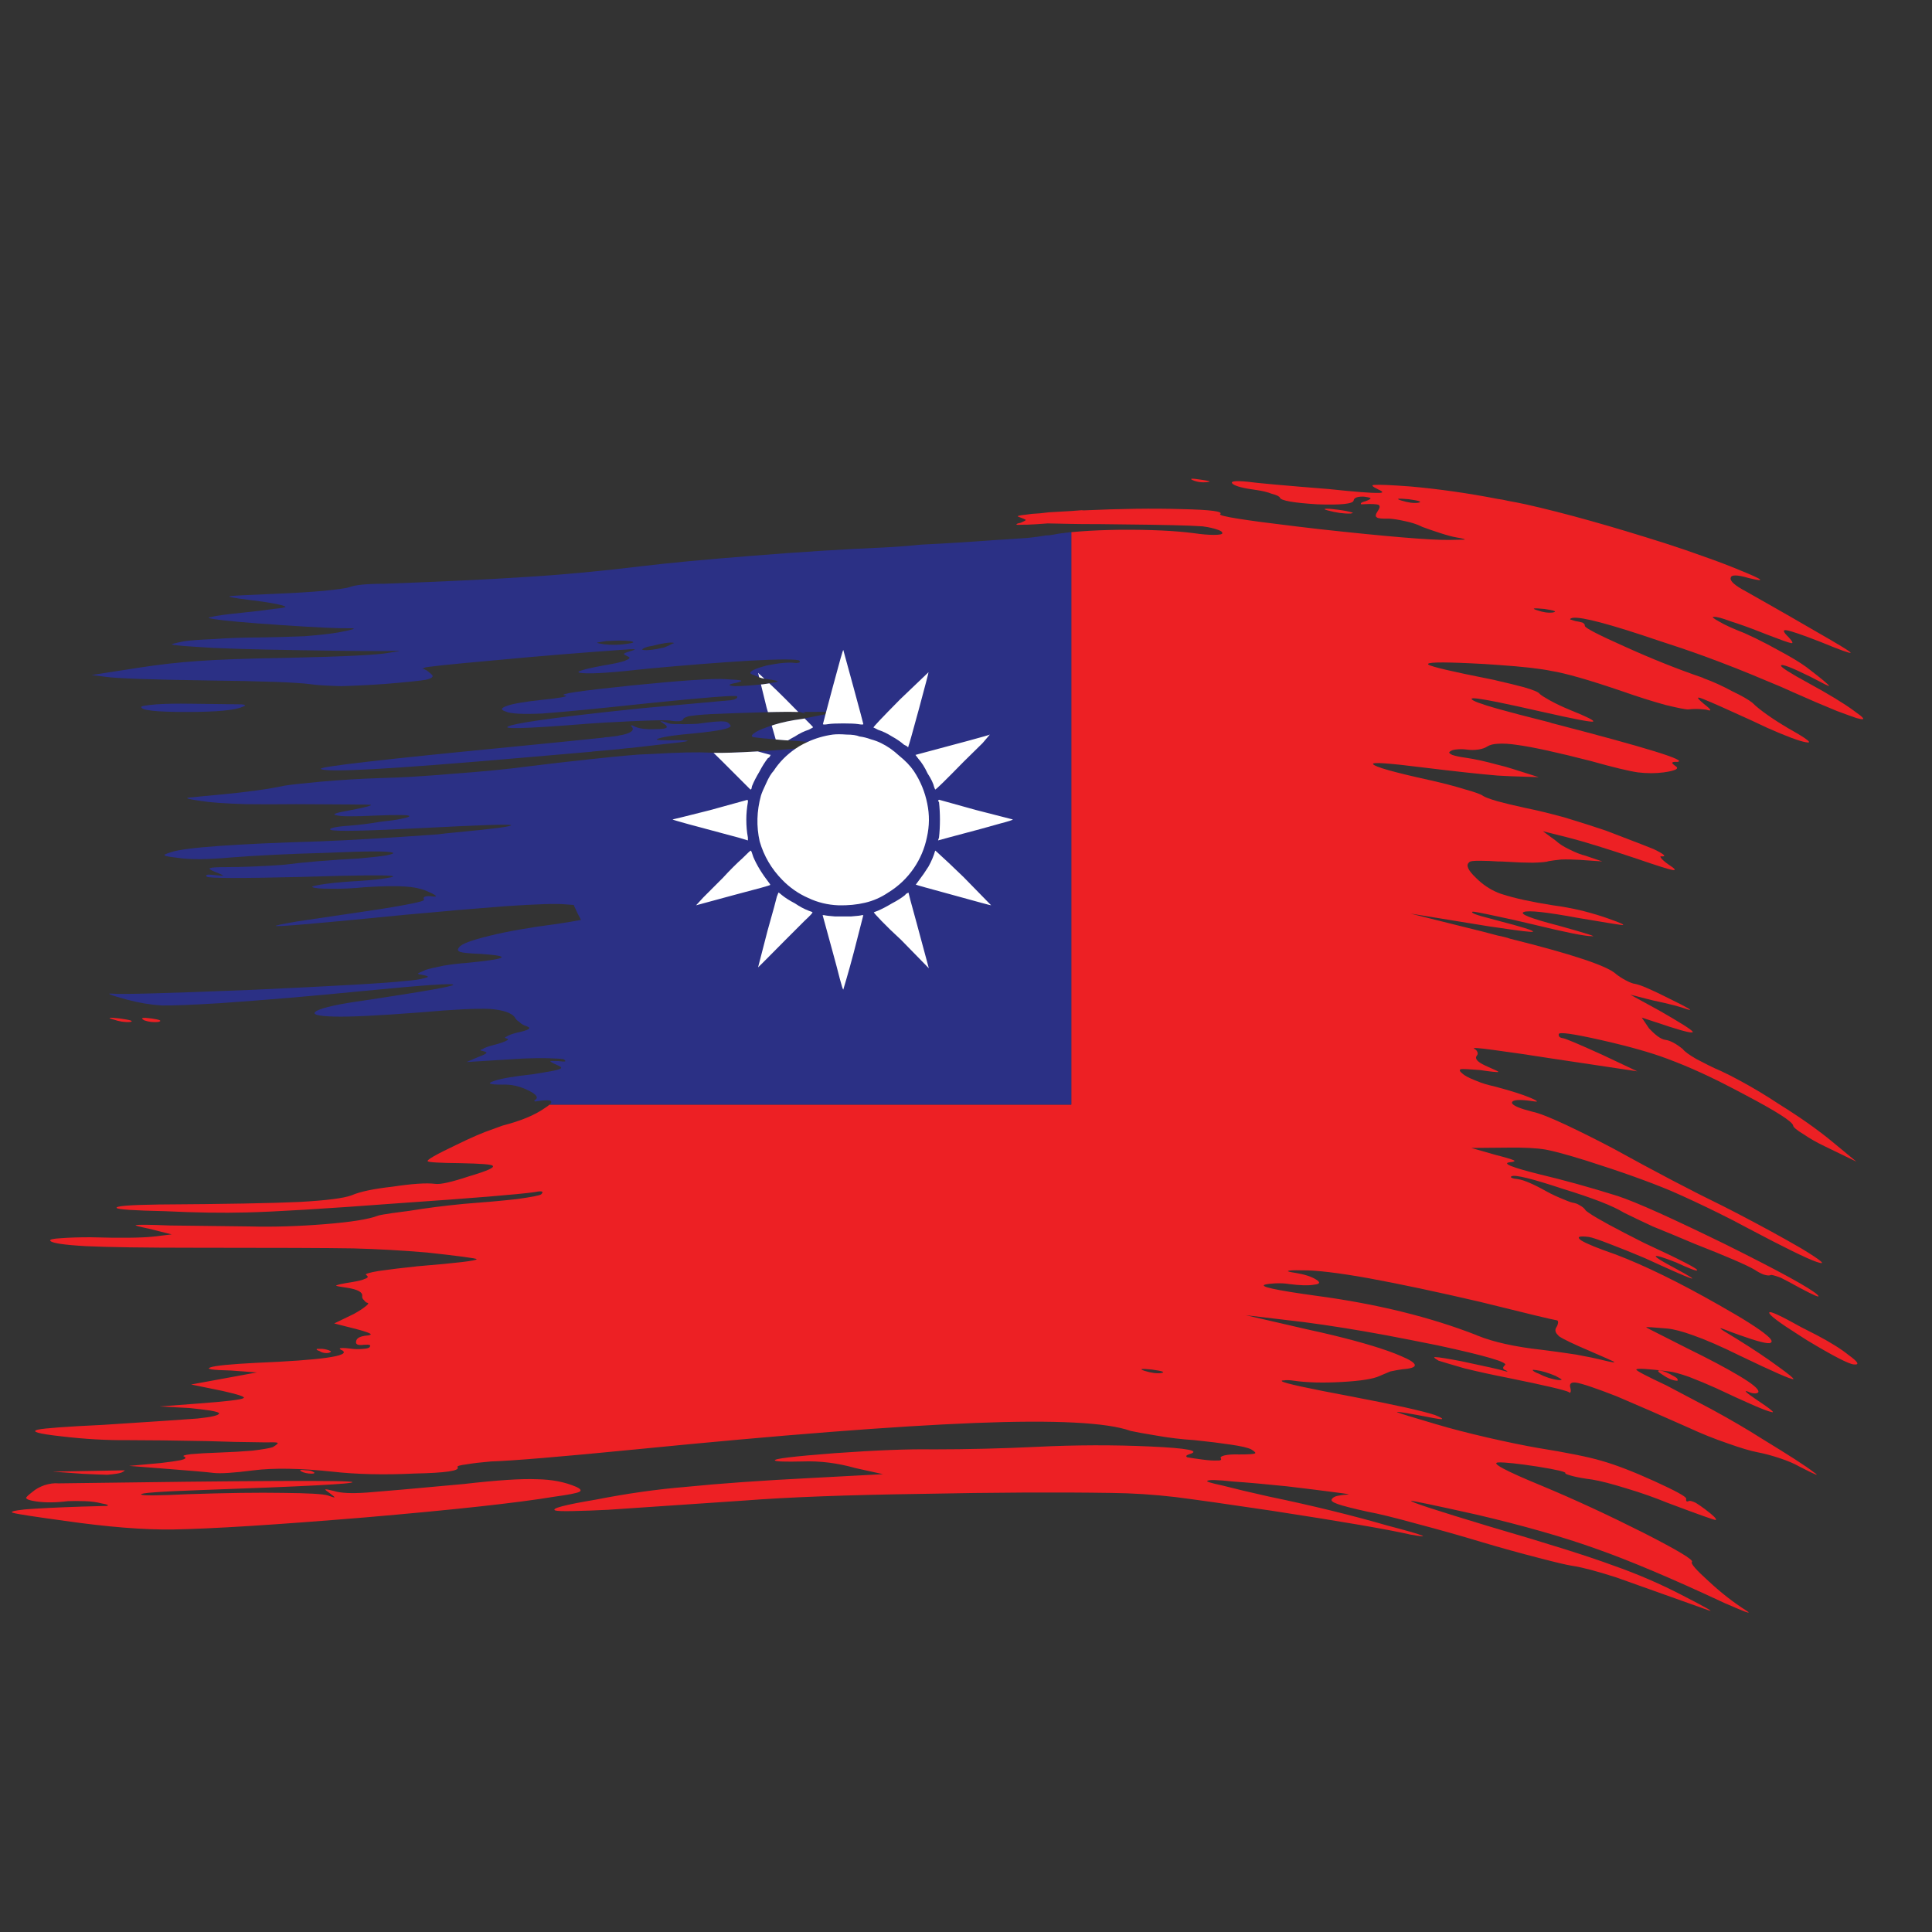 <?xml version="1.0" encoding="utf-8"?>
<!-- Generator: Adobe Illustrator 16.0.0, SVG Export Plug-In . SVG Version: 6.00 Build 0)  -->
<!DOCTYPE svg PUBLIC "-//W3C//DTD SVG 1.1//EN" "http://www.w3.org/Graphics/SVG/1.1/DTD/svg11.dtd">
<svg version="1.1" id="Layer_1" xmlns="http://www.w3.org/2000/svg" xmlns:xlink="http://www.w3.org/1999/xlink" x="0px" y="0px"
	 width="300px" height="300px" viewBox="0 0 300 300" enable-background="new 0 0 300 300" xml:space="preserve">
<rect x="0" y="0" width="300" height="300" fill="#333333" stroke="none"/>
<g>
	<path fill-rule="evenodd" clip-rule="evenodd" fill="#ED2024" d="M85.325,171.531h81.022V82.633
		c0.466-0.043,0.959-0.084,1.481-0.123c1.713-0.131,3.721-0.213,6.023-0.247c4.773-0.033,8.658,0.149,11.652,0.544
		c1.119,0.164,2.106,0.247,2.963,0.247c0.889,0,1.333-0.083,1.333-0.247c0.033-0.198-0.197-0.379-0.69-0.544
		c-0.66-0.23-1.368-0.394-2.124-0.494c-0.131-0.033-0.297-0.049-0.493-0.049c-1.713-0.131-5.893-0.23-12.543-0.296
		c-2.139-0.033-4.129-0.049-5.972-0.049c-0.569-0.009-1.112-0.017-1.631-0.025c-1.401-0.025-2.619-0.05-3.653-0.075
		c-1.251,0.1-2.321,0.165-3.209,0.198c-0.166,0-0.329,0-0.494,0c-0.691,0.033-1.069,0.033-1.135,0
		c-0.1-0.098,0.114-0.198,0.642-0.296c0.526-0.23,0.789-0.379,0.789-0.445c-0.131-0.098-0.51-0.263-1.136-0.493
		c-0.361-0.099,0.082-0.214,1.334-0.346c0.229-0.033,0.477-0.065,0.74-0.099c0.79-0.033,1.679-0.115,2.667-0.247
		c1.021-0.049,2.171-0.116,3.455-0.197c0.415-0.034,0.843-0.067,1.285-0.1c0.229-0.033,0.443-0.033,0.64,0
		c5.762-0.263,10.814-0.329,15.159-0.198c4.575,0.099,6.583,0.363,6.024,0.791c-0.232,0.296,3.652,0.921,11.65,1.875
		c1.153,0.132,2.403,0.28,3.754,0.445c10.499,1.152,17.215,1.711,20.145,1.679c1.447-0.033,2.254-0.049,2.419-0.049
		c0.133-0.066-0.296-0.181-1.283-0.346c-0.595-0.099-1.448-0.33-2.568-0.692c-0.92-0.296-1.827-0.608-2.716-0.938
		c-0.065-0.034-0.131-0.066-0.197-0.099c-0.69-0.329-1.514-0.592-2.469-0.79c-1.02-0.231-1.859-0.362-2.519-0.396
		c-1.086,0.034-1.711-0.033-1.875-0.197c-0.264-0.132-0.214-0.461,0.146-0.987c0.297-0.428,0.363-0.725,0.199-0.889
		c-0.065-0.132-0.593-0.198-1.58-0.198l-1.186,0.049c-0.196-0.164,0.032-0.329,0.691-0.494c0.527-0.196,0.773-0.345,0.741-0.443
		c0.032-0.066-0.279-0.148-0.939-0.247c-0.461-0.034-0.854,0-1.184,0.098c-0.298,0.099-0.461,0.263-0.494,0.494
		c-0.098,0.526-1.975,0.724-5.63,0.592c-3.719-0.23-5.661-0.575-5.824-1.037c-0.065-0.197-0.479-0.394-1.235-0.592
		c-0.659-0.263-1.465-0.461-2.42-0.593c-1.975-0.263-3.192-0.575-3.653-0.938c-0.493-0.428,0.28-0.543,2.32-0.346
		c1.384,0.198,5.58,0.577,12.592,1.136c4.047,0.428,6.565,0.625,7.554,0.592c0.955,0.033,0.987-0.147,0.098-0.543
		c-0.954-0.461-1.135-0.691-0.543-0.691c0.692-0.065,2.569,0.016,5.63,0.247c4.411,0.395,8.902,1.037,13.479,1.925
		c0.526,0.065,1.054,0.165,1.58,0.296c0.922,0.165,1.844,0.346,2.765,0.542c6.024,1.35,13.314,3.391,21.872,6.123
		c2.04,0.659,3.967,1.317,5.776,1.976c2.076,0.724,4.018,1.464,5.827,2.221c3.488,1.416,3.884,1.794,1.186,1.136
		c-1.811-0.527-2.749-0.543-2.816-0.049c-0.163,0.494,0.627,1.201,2.371,2.123c1.054,0.593,2.156,1.218,3.307,1.876
		c2.273,1.284,4.708,2.683,7.309,4.197c3.917,2.239,5.794,3.391,5.63,3.457c-0.134,0.099-1.68-0.461-4.643-1.679
		c-2.863-1.119-4.641-1.728-5.333-1.826c-0.624-0.099-0.493,0.28,0.396,1.135c0.626,0.691,0.707,0.971,0.246,0.84
		c-0.36-0.066-1.563-0.493-3.605-1.284c-0.359-0.131-0.74-0.279-1.133-0.443c-1.582-0.626-3.096-1.169-4.545-1.63
		c-1.314-0.494-2.187-0.725-2.614-0.691c-0.396-0.033-0.116,0.214,0.839,0.74c0.823,0.494,2.123,1.087,3.899,1.778
		c1.121,0.494,2.272,1.054,3.456,1.679c0.032,0.033,0.065,0.049,0.098,0.049c0.562,0.297,1.137,0.609,1.729,0.938
		c1.91,1.021,3.357,1.893,4.346,2.617c2.37,1.81,3.539,2.781,3.506,2.914c0.1,0.131-0.871-0.347-2.914-1.433
		c-2.928-1.448-4.443-2.023-4.542-1.728c-0.065,0.23,1.35,1.135,4.247,2.715c3.192,1.744,5.547,3.177,7.062,4.295
		c0.131,0.099,0.262,0.198,0.393,0.296c1.187,0.824,1.383,1.153,0.594,0.988c-0.1-0.033-0.297-0.082-0.594-0.147
		c-0.592-0.198-1.595-0.56-3.011-1.087c-2.105-0.855-4.41-1.843-6.912-2.962c-1.284-0.592-2.584-1.151-3.902-1.678
		c-3.159-1.35-6.451-2.65-9.874-3.901c-2.271-0.824-4.59-1.613-6.961-2.371c-7.537-2.567-11.998-3.752-13.381-3.554
		c-0.295,0.065-0.428,0.147-0.395,0.247c0.133,0.033,0.395,0.114,0.79,0.247c0.429,0.065,0.806,0.147,1.137,0.247
		c0.262,0.164,0.377,0.329,0.345,0.494c-0.033,0.297,2.058,1.382,6.27,3.259c4.149,1.877,8.147,3.473,11.998,4.789
		c0.065,0.034,0.132,0.066,0.197,0.099c1.517,0.559,2.997,1.234,4.443,2.024c1.449,0.691,2.486,1.284,3.11,1.777
		c0.561,0.56,1.333,1.186,2.32,1.876c0.923,0.658,2.026,1.366,3.311,2.123c2.995,1.679,3.867,2.386,2.615,2.123
		c-1.053-0.197-3.028-0.938-5.926-2.222c-0.755-0.361-1.562-0.741-2.418-1.136c-3.884-1.777-6.368-2.88-7.456-3.308
		c-0.098-0.033-0.179-0.065-0.246-0.098c-0.921-0.362-0.84-0.099,0.246,0.79c0,0.033,0.018,0.049,0.05,0.049
		c1.152,0.889,1.285,1.186,0.396,0.889c-0.163-0.034-0.313-0.05-0.445-0.05c-0.821-0.098-1.612-0.098-2.368,0
		c-0.329,0.034-1.515-0.196-3.557-0.69c-2.04-0.561-4.278-1.269-6.714-2.124c-5.102-1.745-8.771-2.798-11.01-3.16
		c-1.712-0.362-4.494-0.675-8.345-0.938c-1.251-0.098-2.635-0.18-4.147-0.247c-4.839-0.23-7.044-0.164-6.616,0.198
		c0.461,0.33,3.686,1.087,9.676,2.271c0.363,0.066,0.727,0.148,1.088,0.247c1.481,0.33,2.83,0.659,4.049,0.987
		c1.481,0.428,2.305,0.774,2.469,1.038c0.196,0.197,0.708,0.526,1.529,0.988c0.955,0.526,1.992,1.02,3.11,1.481
		c2.701,1.086,3.918,1.694,3.655,1.826c-0.264,0.132-2.864-0.361-7.801-1.481c-2.897-0.659-5.234-1.169-7.012-1.53
		c-2.766-0.559-4.115-0.725-4.05-0.494c0.035,0.263,1.383,0.773,4.05,1.53c1.875,0.526,4.394,1.185,7.553,1.975
		c0.298,0.066,0.577,0.149,0.841,0.247c14.747,3.818,21.247,5.827,19.503,6.023c-0.493-0.033-0.758,0.016-0.79,0.148
		c-0.033,0.065,0.131,0.23,0.493,0.494c0.657,0.396,0.051,0.724-1.826,0.987c-1.252,0.165-2.584,0.165-4,0
		c-1.384-0.198-3.835-0.79-7.355-1.777c-5.137-1.317-8.888-2.14-11.259-2.468c-1.284-0.198-2.337-0.263-3.159-0.198
		c-0.659,0.033-1.186,0.165-1.581,0.396c-0.327,0.23-0.789,0.394-1.381,0.494c-0.659,0.098-1.3,0.098-1.927,0
		c-0.493-0.066-1.02-0.066-1.579,0c-0.429,0.033-0.757,0.147-0.987,0.345c-0.164,0.132-0.033,0.296,0.396,0.494
		c0.46,0.165,1.168,0.313,2.123,0.445c1.381,0.197,3.028,0.559,4.937,1.086c0.724,0.165,1.497,0.378,2.32,0.642l4.049,1.283
		l-4.443-0.148c-0.561-0.033-1.202-0.065-1.926-0.098c-2.766-0.23-6.698-0.659-11.801-1.284c-5.232-0.659-7.751-0.824-7.555-0.494
		c0.264,0.428,3.244,1.267,8.938,2.518c2.04,0.461,3.802,0.921,5.283,1.383c1.646,0.46,2.602,0.806,2.863,1.037
		c0.298,0.198,1.053,0.478,2.271,0.839c1.086,0.296,2.534,0.643,4.345,1.037c1.646,0.33,3.621,0.807,5.924,1.432
		c2.403,0.725,4.576,1.416,6.52,2.075c2.171,0.822,4.016,1.53,5.528,2.122c0.691,0.264,1.318,0.51,1.877,0.741
		c1.711,0.824,2.106,1.202,1.185,1.136c-0.164-0.033-0.149,0.082,0.051,0.345c0.229,0.264,0.624,0.593,1.184,0.987
		c0.922,0.593,1.118,0.857,0.592,0.79c-0.526-0.065-2.37-0.641-5.529-1.728c-4.806-1.612-8.377-2.715-10.714-3.308l-3.949-0.987
		l2.022,1.481c0.528,0.494,1.252,0.955,2.174,1.383c0.922,0.46,1.729,0.773,2.418,0.938l2.618,0.889l-3.555-0.247
		c-0.987-0.065-1.942-0.082-2.864-0.049c-0.889,0.099-1.514,0.182-1.877,0.247c-0.328,0.131-1.169,0.214-2.517,0.247
		c-1.152,0-2.501-0.049-4.05-0.148c-0.46-0.033-0.921-0.049-1.382-0.049c-0.889-0.065-1.728-0.098-2.519-0.098
		c-1.184-0.034-1.826,0.049-1.925,0.247c-0.526,0.427-0.165,1.234,1.086,2.418c0.987,0.987,2.106,1.745,3.357,2.272
		c0.23,0.098,0.461,0.18,0.691,0.247c1.908,0.625,4.541,1.201,7.899,1.729c1.317,0.164,2.831,0.443,4.542,0.839
		c1.646,0.428,3.013,0.839,4.098,1.234c1.878,0.658,2.585,0.987,2.124,0.987c-0.428-0.033-2.683-0.395-6.764-1.085
		c-4.971-0.922-7.819-1.234-8.542-0.938c-0.725,0.296,1.086,1.004,5.431,2.123c4.379,1.218,6.073,1.761,5.086,1.629
		c-1.053,0-4.082-0.608-9.086-1.827c-2.204-0.527-4.03-0.938-5.479-1.234c-2.402-0.527-3.702-0.774-3.9-0.74
		c-0.361,0.164,0.576,0.527,2.813,1.086c0.396,0.098,0.759,0.198,1.088,0.296c3.817,0.988,5.646,1.564,5.479,1.728
		c-0.163,0.1-1.99-0.115-5.479-0.641c-0.79-0.099-1.662-0.23-2.616-0.396l-10.913-1.777l8.492,2.123
		c1.778,0.428,3.456,0.856,5.037,1.285c0.361,0.065,0.724,0.147,1.086,0.247c0.296,0.065,0.577,0.147,0.84,0.247
		c9.513,2.369,14.976,4.181,16.391,5.431l0.051,0.05c0.461,0.361,0.97,0.691,1.529,0.986c0.627,0.33,1.104,0.511,1.434,0.544
		c0.788,0.132,2.584,0.905,5.38,2.32c2.897,1.416,3.802,1.958,2.717,1.629c-1.054-0.395-2.829-0.854-5.333-1.382l-3.505-0.889
		l4.593,2.518c3.159,1.811,4.854,2.881,5.084,3.21c0.198,0.329-0.988,0.082-3.556-0.741l-4.345-1.432l1.137,1.679
		c0.428,0.461,0.855,0.855,1.284,1.185c0.493,0.362,0.904,0.56,1.234,0.593c0.755,0.1,1.662,0.577,2.716,1.433
		c0.294,0.395,1.021,0.921,2.171,1.579c0.627,0.329,1.268,0.659,1.927,0.987c0.593,0.297,1.202,0.577,1.827,0.84
		c0.987,0.461,1.99,0.972,3.01,1.53c2.011,1.086,4.033,2.304,6.074,3.654c3.227,2.008,5.975,3.949,8.244,5.825l3.703,3.062
		l-4.788-2.32c-1.316-0.626-2.451-1.268-3.406-1.926c-1.086-0.658-1.63-1.119-1.63-1.382c-0.164-0.626-2.65-2.206-7.456-4.74
		c-1.481-0.79-2.88-1.514-4.197-2.173c-1.874-0.922-3.603-1.711-5.185-2.37c-0.952-0.394-1.874-0.757-2.763-1.086
		c-2.535-0.954-5.99-1.926-10.369-2.913c-4.247-0.954-6.386-1.251-6.419-0.888c-0.065,0.36,0.165,0.575,0.691,0.641
		c0.494,0.1,2.551,0.972,6.172,2.617l5.332,2.518l-13.183-1.975c-3.554-0.56-6.582-1.004-9.086-1.333
		c-2.368-0.329-3.389-0.395-3.06-0.197c0.23,0.099,0.395,0.263,0.492,0.494c0.1,0.229,0.066,0.428-0.098,0.592
		c-0.329,0.461,0.115,0.971,1.332,1.53c0.167,0.067,0.346,0.148,0.545,0.247c1.086,0.461,1.579,0.707,1.481,0.74
		c-0.132,0.066-1.086-0.033-2.865-0.296c-1.612-0.132-2.584-0.181-2.912-0.147c-0.329,0.099-0.264,0.329,0.197,0.69
		c0.297,0.297,0.938,0.643,1.925,1.038c0.067,0.032,0.148,0.065,0.247,0.098c0.855,0.362,1.762,0.643,2.715,0.839
		c2.602,0.691,4.479,1.284,5.63,1.778c0.788,0.329,1.137,0.526,1.035,0.592c0,0.033-0.443-0.016-1.332-0.147
		c-1.743-0.197-2.582-0.065-2.517,0.395c0.163,0.396,1.216,0.839,3.159,1.333c0.987,0.198,2.716,0.873,5.184,2.025
		c2.371,1.118,4.807,2.336,7.308,3.653c6.616,3.652,12.359,6.665,17.231,9.035c0.691,0.362,1.367,0.708,2.024,1.037
		c3.853,2.007,7.192,3.834,10.023,5.479c3.258,1.976,4.031,2.666,2.32,2.074c-1.448-0.494-4.971-2.221-10.566-5.184
		c-1.58-0.857-3.11-1.646-4.591-2.37c-2.667-1.316-5.136-2.469-7.406-3.457c-3.456-1.448-7.834-3.011-13.134-4.689
		c-2.963-0.923-5.086-1.499-6.369-1.729c-1.382-0.23-3.309-0.329-5.778-0.297l-5.726,0.05l3.802,1.087
		c1.547,0.395,2.485,0.674,2.813,0.839c0.231,0.132,0.017,0.23-0.643,0.296c-1.249,0.165,0.298,0.79,4.643,1.877
		c3.751,0.888,7.784,2.008,12.097,3.357c1.416,0.46,3.587,1.35,6.517,2.666c2.766,1.25,6.204,2.88,10.318,4.888
		c8.394,4.181,13.135,6.781,14.22,7.802c0.298,0.296,0.166,0.329-0.396,0.098c-0.459-0.197-1.249-0.592-2.367-1.185
		c-1.121-0.625-2.108-1.152-2.963-1.58c-0.988-0.362-1.515-0.493-1.582-0.396c-0.196,0.1-0.56,0.066-1.086-0.098
		c-0.428-0.165-0.888-0.412-1.382-0.741c-1.218-0.724-4.345-2.074-9.382-4.05c-2.008-0.854-4.146-1.744-6.418-2.665
		c-1.908-0.889-3.356-1.58-4.344-2.073c-0.066-0.033-0.134-0.066-0.199-0.1c-1.645-1.02-4.82-2.254-9.528-3.702
		c-4.674-1.547-7.29-2.189-7.85-1.926c-0.165,0.065-0.165,0.148,0,0.247c0.23,0.099,0.543,0.165,0.937,0.197
		c0.955,0.131,2.486,0.79,4.593,1.976c0.79,0.428,1.646,0.821,2.566,1.185c0.758,0.329,1.284,0.511,1.582,0.543
		c0.327,0.065,0.64,0.198,0.937,0.395c0.363,0.198,0.625,0.412,0.791,0.643c0.066,0.132,0.28,0.312,0.641,0.543
		c1.186,0.822,4,2.353,8.444,4.592c5.826,2.699,8.59,4.13,8.294,4.295c-0.098,0.133-1.186-0.28-3.259-1.234
		c-2.073-0.822-3.127-1.135-3.159-0.938c0,0.166,1.021,0.791,3.061,1.877c2.37,1.283,3.127,1.777,2.271,1.481
		c-0.922-0.329-3.241-1.351-6.962-3.061c-1.942-0.824-3.735-1.548-5.381-2.173c-1.778-0.692-2.897-1.07-3.357-1.137
		c-1.58-0.197-1.976-0.016-1.187,0.544c0.791,0.492,2.568,1.218,5.332,2.173c4.51,1.711,9.859,4.328,16.047,7.85
		c3.786,2.14,6.255,3.703,7.406,4.69c0.759,0.625,0.955,1.021,0.592,1.186c-0.393,0.197-1.974-0.198-4.738-1.186
		c-0.758-0.263-1.597-0.575-2.519-0.938c-0.955-0.361-0.593-0.049,1.085,0.938c0.266,0.166,0.562,0.345,0.89,0.543
		c2.502,1.548,4.625,2.962,6.37,4.246c1.744,1.252,2.567,1.926,2.469,2.025c-0.297,0.098-3.077-1.12-8.345-3.654
		c-2.865-1.415-5.283-2.468-7.258-3.16c-1.646-0.592-2.963-0.938-3.95-1.036c-2.204-0.198-3.308-0.264-3.308-0.198
		c0,0.033,0.789,0.445,2.371,1.234c0.987,0.494,2.287,1.152,3.899,1.976c3.488,1.711,6.221,3.16,8.196,4.345
		c2.041,1.218,3.028,2.041,2.963,2.469c0,0.131-0.167,0.215-0.494,0.247c-0.362,0-0.708-0.083-1.038-0.247
		c-0.855-0.33-0.461,0.065,1.186,1.185c2.337,1.548,3.095,2.189,2.271,1.926c-0.89-0.198-3.736-1.433-8.543-3.703
		c-1.314-0.592-2.697-1.168-4.146-1.729c-1.415-0.493-2.436-0.773-3.06-0.839c-3.392-0.428-5.104-0.526-5.137-0.296
		c-0.033,0.164,1.531,0.987,4.69,2.469c1.746,0.921,4.083,2.155,7.011,3.702c2.962,1.613,5.58,3.144,7.852,4.593
		c4.213,2.566,6.862,4.278,7.947,5.134c1.153,0.791,0.396,0.494-2.27-0.889c-0.757-0.427-1.729-0.839-2.914-1.234
		c-1.282-0.427-2.451-0.74-3.504-0.937c-1.054-0.198-2.601-0.659-4.643-1.384c-2.106-0.724-4.114-1.529-6.023-2.419
		c-4.212-1.876-7.948-3.506-11.207-4.889c-3.293-1.283-5.398-1.991-6.32-2.122c-0.789-0.1-1.068,0.197-0.84,0.888
		c0.066,0.297,0.066,0.494,0,0.593c-0.032,0.132-0.114,0.132-0.246,0c-0.494-0.296-3.653-1.036-9.479-2.221
		c-2.37-0.462-4.625-0.955-6.764-1.481c-2.041-0.594-3.376-0.988-4-1.186c-0.723-0.428-0.856-0.609-0.396-0.543
		c0.428,0,1.761,0.214,4,0.642c3.885,0.823,6.008,1.301,6.368,1.432c0.791,0.231,0.939,0.214,0.445-0.049
		c-0.198-0.033-0.329-0.148-0.396-0.346c0.034-0.165,0.132-0.313,0.296-0.444c0.528-0.429-2.945-1.448-10.417-3.063
		c-2.766-0.559-5.448-1.085-8.049-1.579c-4.443-0.822-8.655-1.497-12.641-2.023l-9.133-1.087l9.627,2.222
		c1.383,0.297,2.684,0.593,3.902,0.889c4.738,1.152,8.244,2.222,10.518,3.21c2.828,1.185,2.929,1.876,0.294,2.073
		c-0.526,0.066-1.169,0.182-1.925,0.346c-0.592,0.263-1.136,0.494-1.63,0.691c-0.954,0.461-2.912,0.773-5.874,0.938
		c-2.897,0.165-5.384,0.1-7.457-0.196c-0.657-0.1-1.168-0.116-1.53-0.05c-0.329,0-0.427,0.05-0.296,0.147
		c0.363,0.297,3.983,1.086,10.862,2.371c6.714,1.283,11.011,2.238,12.886,2.862c0.987,0.396,1.317,0.61,0.987,0.643
		c-0.327,0-1.563-0.214-3.703-0.643c-2.369-0.427-3.422-0.575-3.159-0.444c0.33,0.165,2.354,0.791,6.073,1.876
		c2.205,0.66,4.872,1.351,7.998,2.074c3.028,0.691,5.58,1.218,7.653,1.58c4.708,0.758,8.049,1.432,10.023,2.024
		c2.205,0.625,4.938,1.68,8.195,3.159c3.324,1.515,4.972,2.421,4.937,2.717c-0.032,0.197-0.015,0.329,0.051,0.395
		c0.099,0.066,0.231,0.049,0.395-0.05c0.197-0.033,0.543,0.066,1.036,0.297c0.429,0.264,0.906,0.593,1.433,0.987
		c1.318,0.987,1.878,1.548,1.678,1.679c-0.098,0.066-2.6-0.823-7.504-2.666c-2.008-0.823-4.114-1.564-6.32-2.223
		c-2.335-0.723-4.114-1.184-5.333-1.381c-1.282-0.166-2.302-0.348-3.061-0.544c-0.854-0.229-1.233-0.379-1.136-0.444
		c0.166-0.198-1.283-0.543-4.343-1.037c-3.028-0.461-5.053-0.675-6.073-0.642c-1.22,0.065,1.053,1.283,6.813,3.653
		c4.971,2.073,10.171,4.477,15.602,7.209c5.432,2.765,7.982,4.295,7.653,4.592c-0.23,0.23,0.643,1.234,2.617,3.012
		c1.909,1.777,3.851,3.292,5.826,4.542c0.56,0.363,0.477,0.411-0.247,0.148c-0.592-0.23-1.645-0.675-3.161-1.333
		c-8.096-3.785-14.711-6.583-19.848-8.394c-5.134-1.844-11.356-3.621-18.663-5.332c-6.518-1.449-9.891-2.157-10.122-2.124
		c-0.229,0.133,3.852,1.466,12.245,3.999c9.021,2.634,15.389,4.642,19.107,6.024c3.753,1.316,7.307,2.848,10.665,4.592
		c3.786,1.941,5.17,2.732,4.147,2.369l-14.269-5.086c-3.062-0.987-5.366-1.595-6.913-1.826c-0.723-0.098-2.468-0.51-5.234-1.234
		c-2.829-0.724-5.792-1.546-8.887-2.468c-3.159-0.955-6.484-1.894-9.973-2.814c-3.457-0.955-6.006-1.58-7.653-1.877
		c-2.237-0.493-3.784-0.889-4.641-1.185c-0.823-0.296-1.118-0.56-0.89-0.79c0.132-0.23,0.429-0.396,0.89-0.493
		c0.461-0.099,0.97-0.166,1.53-0.198c0.561,0-0.082-0.114-1.926-0.346c-1.975-0.263-4.494-0.575-7.554-0.938
		c-3.192-0.329-5.974-0.576-8.345-0.741c-2.402-0.263-3.72-0.295-3.949-0.098c-0.231,0.098,0.577,0.345,2.419,0.74
		c1.909,0.494,4.263,1.054,7.061,1.678c6.814,1.416,13.001,2.93,18.565,4.544c3.028,0.789,4.788,1.299,5.282,1.529
		c0.494,0.197-0.099,0.149-1.778-0.148c-3.424-0.789-10.598-2.023-21.526-3.702c-6.616-0.988-11.602-1.696-14.959-2.123
		c-3.392-0.396-6.698-0.609-9.926-0.643c-8.36-0.131-18.251-0.081-29.673,0.148c-11.521,0.166-20.655,0.511-27.402,1.037
		l-21.132,1.432c-2.007,0.099-3.818,0.165-5.431,0.197c-1.58,0.033-2.502,0-2.765-0.099c-0.691-0.296,1.416-0.855,6.32-1.679
		c4.871-0.955,9.529-1.612,13.973-1.976c5.2-0.526,11.685-0.987,19.453-1.381l11.158-0.594l-4.246-0.938
		c-2.797-0.79-5.53-1.136-8.196-1.037c-2.699,0.066-4.147,0.017-4.345-0.147c-0.263-0.264,2.831-0.643,9.282-1.137
		c6.418-0.461,11.521-0.658,15.306-0.592c5.266,0,10.647-0.132,16.146-0.396c5.99-0.296,11.85-0.313,17.576-0.049
		c5.794,0.263,7.818,0.658,6.073,1.185c-0.526,0.165-0.643,0.33-0.345,0.494c0.329,0.065,1.103,0.181,2.319,0.345
		c1.021,0.132,1.778,0.182,2.272,0.149c0.526,0.032,0.741-0.066,0.642-0.297c-0.166-0.197,0.016-0.361,0.542-0.494
		c0.593-0.132,1.351-0.18,2.272-0.147c1.416,0,2.222-0.05,2.418-0.148c0.232-0.065,0.051-0.279-0.541-0.642
		c-0.526-0.263-1.598-0.51-3.21-0.741c-1.515-0.229-3.375-0.461-5.58-0.69c-2.04-0.131-3.981-0.363-5.826-0.691
		c-2.008-0.329-3.373-0.576-4.098-0.741c-3.653-1.316-11.718-1.728-24.193-1.234c-12.475,0.494-30.019,1.86-52.633,4.099
		c-11.718,1.152-19.223,1.777-22.514,1.876c-1.547,0.132-2.798,0.279-3.753,0.444c-1.085,0.132-1.563,0.279-1.431,0.444
		c0.395,0.559-1.827,0.89-6.666,0.987c-4.74,0.231-9.002,0.132-12.788-0.295c-5.003-0.527-9.084-0.594-12.245-0.199
		c-3.062,0.396-5.135,0.527-6.221,0.396c-1.054-0.132-3.522-0.347-7.406-0.643l-5.678-0.444l4.888-0.444
		c1.416-0.165,2.453-0.313,3.11-0.444c0.725-0.165,0.922-0.346,0.592-0.543c-0.395-0.132-0.049-0.265,1.038-0.396
		c1.053-0.099,2.534-0.181,4.443-0.246c1.844-0.066,3.538-0.165,5.085-0.296c1.613-0.198,2.666-0.38,3.16-0.544
		c0.659-0.396,0.889-0.625,0.692-0.69c-0.132-0.066-0.773-0.083-1.926-0.051c-3.258-0.032-6.237-0.098-8.936-0.196
		c-5.201-0.1-9.299-0.148-12.295-0.148c-3.324,0.032-6.78-0.165-10.368-0.592c-3.587-0.396-4.806-0.741-3.654-1.039
		c1.087-0.229,4.444-0.476,10.072-0.739c7.67-0.494,12.574-0.823,14.714-0.987c2.205-0.23,3.324-0.494,3.357-0.791
		c0.033-0.131-0.412-0.279-1.333-0.444c-0.889-0.131-1.975-0.264-3.258-0.395l-4.641-0.246l5.875-0.444
		c4.444-0.329,6.814-0.61,7.11-0.839c0.46-0.166-0.626-0.545-3.259-1.137l-4.838-0.987l10.22-1.876l-4.049-0.297
		c-2.897-0.065-3.95-0.23-3.16-0.494c0.79-0.263,3.111-0.493,6.962-0.69c10.303-0.428,14.812-1.07,13.529-1.925
		c-0.396-0.166-0.51-0.28-0.346-0.347c0.23-0.066,0.741-0.049,1.531,0.049c0.659,0.1,1.3,0.116,1.925,0.051
		c0.593-0.033,0.955-0.116,1.087-0.247c0.131-0.164,0.147-0.279,0.049-0.346c-0.132-0.065-0.428-0.083-0.889-0.05
		c-0.955,0.131-1.366-0.05-1.234-0.542c0.066-0.494,0.625-0.791,1.679-0.89c0.132,0,0.247-0.017,0.345-0.05
		c0.263-0.065,0.313-0.147,0.148-0.247c-0.263-0.164-1.021-0.411-2.272-0.74l-3.307-0.839l3.061-1.48
		c0.823-0.461,1.432-0.857,1.827-1.187c0.429-0.328,0.51-0.51,0.247-0.542c-0.164-0.033-0.329-0.166-0.494-0.396
		c-0.23-0.197-0.329-0.412-0.296-0.643c0.099-0.592-0.659-1.021-2.271-1.283c-1.185-0.165-1.777-0.279-1.777-0.345
		c0.131-0.132,0.955-0.313,2.469-0.544c0.987-0.164,1.646-0.329,1.975-0.494c0.526-0.164,0.609-0.361,0.247-0.593
		c-0.296-0.164,0.346-0.378,1.926-0.642c1.58-0.229,3.621-0.477,6.122-0.739c6.024-0.494,9.052-0.856,9.085-1.087
		c0.033-0.066-0.708-0.198-2.222-0.395c-1.514-0.198-3.341-0.412-5.481-0.643c-3.851-0.329-7.686-0.542-11.504-0.643
		c-3.884-0.065-12.03-0.099-24.44-0.099c-7.9,0-13.578-0.081-17.034-0.246c-3.456-0.197-5.3-0.478-5.53-0.839
		c-0.132-0.197,0.428-0.33,1.679-0.396c1.251-0.098,2.765-0.147,4.542-0.147c4.608,0.132,7.867,0.1,9.776-0.099l2.864-0.346
		l-3.555-0.889c-1.58-0.329-2.254-0.51-2.024-0.543c0.362-0.099,2.123-0.082,5.283,0.05l12.343,0.147
		c3.653,0.1,7.538-0.017,11.652-0.346c4.148-0.328,6.929-0.773,8.345-1.333c0.329-0.099,1.069-0.229,2.222-0.395
		c0.725-0.1,1.597-0.214,2.617-0.346c2.601-0.428,5.431-0.79,8.493-1.087c3.127-0.23,5.875-0.478,8.245-0.741
		c2.337-0.328,3.588-0.575,3.752-0.739c0.461-0.46,0.132-0.576-0.988-0.347c-2.567,0.362-9.611,0.939-21.131,1.729
		c-11.422,0.856-19.306,1.333-23.65,1.432c-3.687,0.1-7.916,0.033-12.689-0.197c-4.74-0.098-7.226-0.264-7.456-0.493
		c-0.263-0.296,1.909-0.478,6.517-0.543c10.336-0.066,17.61-0.198,21.823-0.396c4.213-0.23,6.929-0.576,8.147-1.037
		c1.284-0.56,3.39-1.003,6.32-1.333c3.061-0.461,5.266-0.608,6.616-0.443c0.791,0.131,2.568-0.265,5.333-1.186
		c2.797-0.823,3.999-1.366,3.604-1.63c-0.099-0.196-1.778-0.328-5.036-0.395c-3.226-0.033-4.905-0.132-5.036-0.296
		c-0.197-0.197,1.3-1.054,4.493-2.568c2.271-1.118,4.147-1.926,5.628-2.419c0.592-0.23,1.086-0.411,1.481-0.544
		c2.831-0.724,5.02-1.628,6.567-2.715C84.906,171.867,85.152,171.686,85.325,171.531z M186.343,74.463
		c1.449,0.197,1.827,0.329,1.137,0.394c-0.824,0.1-1.579,0-2.271-0.296C184.648,74.298,185.026,74.265,186.343,74.463z
		 M180.32,213.203c0.69-0.132,0.196-0.313-1.481-0.543c-1.645-0.165-2.024-0.1-1.136,0.197
		C178.757,213.187,179.628,213.302,180.32,213.203z M258.133,213.45c-0.328-0.198-0.543-0.363-0.641-0.494
		c-0.033-0.132,0.049-0.182,0.247-0.148c0.559,0.066,1.282,0.363,2.171,0.89c0.396,0.197,0.593,0.378,0.593,0.542
		c0.065,0.132-0.016,0.182-0.247,0.149C259.631,214.321,258.923,214.01,258.133,213.45z M280.597,208.117
		c-0.425-0.264-0.839-0.526-1.233-0.79c-3.126-1.975-4.673-3.144-4.641-3.505c0.033-0.328,1.695,0.427,4.987,2.271
		c0.854,0.429,1.662,0.84,2.419,1.234c2.172,1.152,3.802,2.173,4.888,3.061c1.515,1.087,1.795,1.581,0.841,1.481
		C287.066,211.804,284.647,210.553,280.597,208.117z M238.582,212.759c-0.396-0.066-0.593-0.066-0.593,0
		c0.099,0.165,0.411,0.346,0.938,0.543c1.021,0.526,2.024,0.856,3.013,0.987c0.394,0.032,0.575,0,0.542-0.099
		c-0.132-0.099-0.444-0.279-0.938-0.543C240.357,213.153,239.37,212.857,238.582,212.759z M229.792,202.144
		c-6.647-1.547-12.394-2.765-17.23-3.654c-4.773-0.854-8.247-1.268-10.419-1.234c-1.283-0.033-1.989,0-2.122,0.099
		c-0.132,0.066,0.246,0.165,1.135,0.297c1.416,0.23,2.486,0.576,3.21,1.037c0.69,0.428,0.608,0.691-0.247,0.789
		c-0.922,0.165-2.255,0.132-4-0.098c-0.56-0.1-1.268-0.132-2.122-0.1c-0.692,0.033-1.219,0.1-1.581,0.197
		c-0.92,0.297,1.728,0.873,7.95,1.729c9.38,1.25,17.691,3.291,24.934,6.122c0.032,0.033,0.065,0.05,0.098,0.05
		c2.502,1.021,5.845,1.761,10.024,2.222c1.612,0.197,3.39,0.444,5.332,0.74c1.811,0.329,3.225,0.626,4.245,0.89
		c1.35,0.329,1.876,0.395,1.582,0.197c-0.33-0.165-1.598-0.725-3.804-1.679c-2.469-1.055-4.016-1.795-4.641-2.222
		c-0.099-0.066-0.164-0.133-0.196-0.198c-0.429-0.395-0.527-0.789-0.297-1.185c0.164-0.23,0.264-0.494,0.297-0.79
		c0-0.23-0.084-0.346-0.247-0.346C241.166,204.94,237.198,203.986,229.792,202.144z M241.148,95.101
		c0.69-0.131,0.247-0.313-1.332-0.543c-1.714-0.164-2.092-0.099-1.137,0.197C239.602,95.084,240.425,95.2,241.148,95.101z
		 M217.598,77.721c1.053,0.329,1.925,0.445,2.617,0.345c0.689-0.131,0.214-0.313-1.433-0.543
		C217.038,77.36,216.643,77.425,217.598,77.721z M205.847,79.005c0.329-0.033,0.972,0.016,1.925,0.148
		c0.987,0.131,1.68,0.264,2.075,0.395c0.327,0.066,0.279,0.132-0.148,0.198c-1.021,0.033-2.207-0.131-3.556-0.494
		C205.649,79.12,205.549,79.038,205.847,79.005z M19.312,228.311c0.165-0.098,0.165-0.081,0,0.05
		c-0.066,0.1-0.214,0.197-0.445,0.297c-0.329,0.132-1.07,0.246-2.222,0.346c-1.119-0.032-2.37-0.082-3.752-0.148l-4.74-0.345
		L19.312,228.311z M22.423,158.447c-0.725-0.396-0.346-0.494,1.135-0.296c1.35,0.197,1.679,0.378,0.987,0.543
		C23.789,158.76,23.081,158.679,22.423,158.447z M18.621,158.151c1.679,0.23,2.206,0.411,1.58,0.543
		c-0.791,0.065-1.663-0.065-2.617-0.396C16.563,158.003,16.909,157.953,18.621,158.151z M46.665,228.263
		c0.1-0.033,0.379-0.018,0.839,0.048c0.527,0,0.906,0.083,1.136,0.247c0.23,0.1,0.247,0.182,0.049,0.247
		c-0.165,0.033-0.412,0.033-0.741,0c-0.329-0.032-0.625-0.098-0.889-0.197C46.665,228.442,46.533,228.328,46.665,228.263z
		 M51.948,232.509c0-0.065-0.247-0.28-0.741-0.643c-0.526-0.362-0.757-0.56-0.691-0.593c0.131-0.032,0.576,0.05,1.333,0.247
		c1.021,0.329,2.715,0.412,5.085,0.247c2.238-0.165,7.274-0.609,15.109-1.333c5.134-0.593,8.903-0.84,11.306-0.74
		c2.337,0.032,4.378,0.428,6.123,1.184c0.725,0.33,0.873,0.593,0.445,0.792c-0.395,0.196-1.679,0.442-3.851,0.74
		c-5.728,0.954-15.503,2.023-29.328,3.209c-13.923,1.151-23.881,1.776-29.871,1.876c-4.51,0.066-10.105-0.379-16.787-1.333
		c-4.806-0.659-7.472-1.069-7.999-1.234c-0.625-0.164-0.049-0.346,1.728-0.543c2.041-0.165,5.036-0.313,8.986-0.444
		c2.074-0.066,3.325-0.1,3.752-0.1c0.461-0.098,0.197-0.229-0.79-0.395c-0.725-0.197-1.58-0.313-2.568-0.346
		c-1.054-0.033-1.942-0.033-2.667,0c-1.81,0.229-3.423,0.247-4.838,0.049c-0.987-0.132-1.53-0.313-1.629-0.543
		c0-0.131,0.346-0.461,1.036-0.987c0.461-0.395,1.054-0.723,1.778-0.988c0.823-0.263,1.563-0.36,2.222-0.295
		c30.216-0.428,45.424-0.494,45.621-0.198c0.362,0.265-7.439,0.675-23.403,1.234c-6.517,0.23-9.644,0.461-9.381,0.691
		c0.165,0.198,2.601,0.181,7.307-0.049c5.991-0.198,10.896-0.264,14.713-0.198c3.885,0.033,6.205,0.165,6.962,0.396
		C51.537,232.443,51.882,232.541,51.948,232.509z M50.072,209.451c0.526,0.065,0.905,0.163,1.135,0.296
		c0.23,0.065,0.247,0.147,0.049,0.246c-0.197,0.1-0.46,0.132-0.79,0.1c-0.329-0.034-0.609-0.132-0.839-0.297
		c-0.427-0.131-0.559-0.247-0.395-0.345C49.331,209.451,49.611,209.451,50.072,209.451z"/>
	<path fill-rule="evenodd" clip-rule="evenodd" fill="#2B3085" d="M85.325,171.531c0.664-0.604,0.17-0.803-1.481-0.592
		c-0.428,0.065-0.674,0.098-0.74,0.098c-0.197-0.065-0.197-0.147,0-0.247c0.56-0.36,0.197-0.854-1.086-1.48
		c-1.35-0.659-2.683-0.954-4-0.889c-2.007,0-2.469-0.181-1.382-0.544c0.033,0,0.083-0.016,0.148-0.049
		c1.053-0.361,3.077-0.708,6.073-1.037c1.416-0.229,2.469-0.411,3.16-0.542c0.33-0.066,0.577-0.132,0.741-0.198
		c0.56-0.165,0.494-0.379-0.197-0.642c-0.823-0.362-1.185-0.576-1.086-0.642c0.033-0.034,0.46-0.034,1.284,0
		c0.461,0.065,0.79,0.082,0.988,0.05c0.099-0.065,0.016-0.182-0.247-0.347c-0.395-0.066-1.185-0.114-2.37-0.147
		c-1.185-0.032-2.501-0.017-3.95,0.049l-8.739,0.543l1.827-0.79c0.724-0.263,1.135-0.46,1.234-0.592
		c0.131-0.1-0.066-0.215-0.593-0.347c-0.428-0.065-0.411-0.163,0.049-0.295c0.264-0.198,0.856-0.413,1.777-0.643
		c0.889-0.231,1.514-0.444,1.876-0.642c0.362-0.165,0.378-0.279,0.049-0.346c-0.329-0.099-0.329-0.196,0-0.297
		c0.264-0.197,0.774-0.394,1.531-0.592c0.955-0.197,1.563-0.379,1.827-0.543c0.296-0.165,0.197-0.33-0.296-0.493
		c-0.427-0.132-0.79-0.347-1.086-0.643c-0.362-0.23-0.609-0.494-0.741-0.789c-0.559-0.66-1.827-1.071-3.801-1.235
		c-2.074-0.099-5.711,0.082-10.912,0.543c-6.418,0.493-10.83,0.708-13.232,0.643c-2.764-0.066-3.687-0.363-2.764-0.89
		c0.954-0.526,3.456-1.069,7.504-1.629c9.184-1.383,13.743-2.188,13.677-2.419c0-0.264-4.559,0.049-13.677,0.938
		c-7.933,0.79-15.47,1.432-22.613,1.926c-4.378,0.264-7.374,0.378-8.986,0.346c-1.679-0.1-3.456-0.395-5.332-0.889
		c-2.666-0.725-3.423-1.037-2.271-0.938c1.35,0.133,8.525-0.065,21.527-0.593c13.134-0.593,21.1-1.053,23.897-1.382
		c1.35-0.1,2.354-0.247,3.012-0.445c0.625-0.131,0.675-0.263,0.147-0.394c-0.79-0.133-1.184-0.231-1.184-0.297
		c0.033-0.066,0.444-0.263,1.234-0.593c0.494-0.164,1.399-0.377,2.716-0.642c1.185-0.197,2.436-0.346,3.752-0.444
		c3.061-0.296,4.806-0.56,5.234-0.79c0.362-0.23-0.675-0.428-3.111-0.593c-1.711-0.065-2.781-0.164-3.209-0.296
		c-0.461-0.165-0.527-0.412-0.197-0.74c0.296-0.494,1.859-1.086,4.69-1.777c2.797-0.692,6.253-1.3,10.369-1.828
		c1.547-0.23,2.831-0.444,3.851-0.641c-0.329-0.593-0.625-1.186-0.888-1.777c-0.099-0.198-0.182-0.379-0.247-0.544
		c-0.428-0.033-0.872-0.065-1.333-0.099c-1.35-0.132-4.46-0.033-9.332,0.296c-4.74,0.362-9.924,0.806-15.553,1.333
		c-13.232,1.316-19.914,1.892-20.045,1.728c-0.099-0.066,0.987-0.297,3.258-0.691c2.371-0.363,5.151-0.773,8.344-1.234
		c3.259-0.461,5.974-0.889,8.147-1.283c2.37-0.429,3.456-0.725,3.258-0.889c-0.098-0.23-0.049-0.379,0.148-0.445
		c0.296-0.098,0.658-0.114,1.086-0.049c1.086,0.132,0.774-0.165-0.938-0.89c-0.922-0.361-2.007-0.576-3.259-0.641
		c-1.35-0.099-3.39-0.065-6.122,0.098c-1.909,0.198-3.719,0.28-5.431,0.247c-1.58,0-2.501-0.082-2.765-0.247
		c-0.264-0.065,0.165-0.197,1.284-0.394c1.185-0.198,2.749-0.363,4.691-0.494c1.843-0.099,3.423-0.23,4.74-0.396
		c1.35-0.198,1.942-0.329,1.777-0.396c-0.23-0.23-5.053-0.197-14.467,0.099c-9.348,0.23-14.17,0.214-14.466-0.049
		c-0.296-0.297,0.099-0.379,1.185-0.247c0.889,0.099,1.333,0.131,1.333,0.099c0.033-0.066-0.379-0.263-1.234-0.592
		c-0.758-0.297-1.005-0.494-0.741-0.593c0.23-0.098,1.069-0.147,2.518-0.147c2.501,0,5.415-0.116,8.739-0.347
		c3.39-0.428,7.307-0.756,11.75-0.987c1.909-0.164,3.374-0.329,4.395-0.494c0.954-0.198,1.234-0.346,0.839-0.445
		c-0.691-0.23-4.032-0.213-10.023,0.05c-5.991,0.164-11.06,0.411-15.207,0.741c-1.35,0.131-2.847,0.213-4.493,0.247
		c-1.58,0-2.75-0.066-3.506-0.198c-1.416-0.165-2.106-0.296-2.074-0.395c-0.198-0.066,0.131-0.23,0.987-0.494
		c2.14-0.725,9.859-1.284,23.157-1.679c4.345-0.164,10.435-0.527,18.269-1.086c0.987-0.132,1.893-0.23,2.715-0.296
		c5.958-0.56,8.838-0.938,8.64-1.136c-0.23-0.164-4.756-0.017-13.578,0.444c-8.92,0.461-13.726,0.56-14.417,0.296
		c-0.23-0.099-0.099-0.214,0.395-0.345c0.527-0.132,1.301-0.23,2.321-0.296c1.712-0.132,3.309-0.33,4.79-0.593
		c0.724-0.098,1.415-0.181,2.074-0.247c1.876-0.296,2.748-0.527,2.617-0.691c-0.165-0.164-1.942-0.18-5.332-0.049
		c-3.292,0.165-5.283,0.148-5.975-0.049c-0.823-0.132-0.099-0.395,2.172-0.79c2.402-0.461,3.44-0.74,3.11-0.84
		c-0.23-0.033-4.081-0.065-11.553-0.098c-3.062,0.033-5.678,0.033-7.851,0c-3.226-0.099-5.53-0.264-6.913-0.494
		c-1.679-0.23-2.37-0.396-2.074-0.494c0.099-0.033,0.428-0.065,0.987-0.098c0.791-0.1,2.14-0.23,4.049-0.396
		c4.213-0.396,7.538-0.855,9.974-1.383c1.021-0.164,2.962-0.378,5.826-0.641c3.061-0.263,6.073-0.445,9.035-0.543
		c3.127-0.066,6.979-0.297,11.554-0.691c4.509-0.33,8.361-0.708,11.553-1.136c3.16-0.395,6.139-0.741,8.937-1.037
		c2.896-0.329,5.612-0.592,8.147-0.79c0.757-0.033,1.498-0.066,2.222-0.1c3.917-0.23,6.862-0.296,8.837-0.197
		c1.515,0.099,4.789-0.016,9.826-0.346c4.477-0.329,7.043-0.608,7.702-0.839l-0.049-0.198c-0.625-0.165-2.568-0.345-5.826-0.543
		c-2.863-0.23-4.526-0.396-4.987-0.494c-0.362-0.132-0.181-0.412,0.543-0.84c0.362-0.23,1.234-0.576,2.617-1.037
		c1.382-0.428,2.864-0.74,4.444-0.938c3.522-0.69,5.184-1.037,4.986-1.037c-0.329-0.065-1.925-0.082-4.789-0.049
		c0.23,0.132,0.345,0.214,0.345,0.247l-0.889-0.247c-1.086-0.033-2.32-0.033-3.703,0c-4.772,0.132-8.179,0.247-10.22,0.345
		c-0.296,0.034-0.559,0.05-0.79,0.05c-0.888,0.066-1.695,0.147-2.419,0.247c-0.592,0.164-0.905,0.313-0.938,0.444
		c-0.033,0.165-0.23,0.281-0.592,0.346c-0.494,0.033-1.004,0-1.531-0.099c-0.494-0.065-1.991-0.049-4.493,0.05
		c-0.987,0.033-2.024,0.082-3.11,0.148c-1.613,0.065-3.309,0.165-5.086,0.296c-10.237,0.824-14.203,0.905-11.899,0.247
		c2.205-0.593,8.854-1.465,19.947-2.616h0.049c0.329-0.033,0.675-0.066,1.037-0.1l13.084-1.184c0.395-0.066,0.658-0.149,0.79-0.247
		c0.165-0.099,0.214-0.214,0.148-0.346c-0.263-0.198-4.756,0.148-13.479,1.037c-7.999,0.856-13.594,1.399-16.787,1.629
		c-3.028,0.132-4.905,0.033-5.628-0.296c-0.856-0.263-0.807-0.56,0.148-0.89c0.889-0.329,2.699-0.641,5.431-0.938
		c1.316-0.131,2.354-0.263,3.11-0.395c0.692-0.132,0.839-0.23,0.445-0.296c-1.119-0.198,2.304-0.708,10.27-1.532
		c7.867-0.79,12.754-1.118,14.664-0.987c1.382,0.066,2.172,0.132,2.37,0.197c0.263,0.066,0.082,0.181-0.543,0.347
		c-1.448,0.263-1.563,0.443-0.346,0.542c1.086,0,2.535-0.1,4.345-0.296c1.481-0.23,2.238-0.363,2.271-0.396
		c0.165-0.098-0.346-0.23-1.53-0.395c-0.625-0.066-1.186-0.213-1.679-0.444c-0.559-0.198-0.888-0.346-0.987-0.445
		c-0.165-0.33,0.675-0.741,2.519-1.234c1.941-0.396,3.406-0.526,4.394-0.396c0.263,0.033,0.51,0,0.74-0.098
		c0.033,0,0.016-0.083-0.049-0.247c-0.329-0.263-2.946-0.263-7.85,0c-4.806,0.296-10.04,0.708-15.701,1.234
		c-5.233,0.593-8.591,0.823-10.073,0.692c-1.546-0.099-0.493-0.494,3.16-1.185c1.449-0.23,2.535-0.461,3.259-0.692
		c0.757-0.296,0.987-0.51,0.691-0.642c-0.494-0.23-0.741-0.378-0.741-0.443c0-0.099,0.28-0.23,0.84-0.396
		c0.559-0.165,0.839-0.263,0.839-0.296c0.033-0.065-0.23-0.083-0.791-0.049c-7.143,0.494-14.187,1.069-21.132,1.728
		c-6.978,0.625-10.549,1.003-10.714,1.135c-0.363,0.198-0.444,0.263-0.247,0.198c0.296,0,0.741,0.279,1.333,0.839
		c0.395,0.33,0.099,0.609-0.889,0.84c-0.987,0.164-3.078,0.377-6.271,0.641c-2.304,0.165-4.591,0.28-6.863,0.346
		c-2.304-0.066-3.884-0.165-4.74-0.296c-2.106-0.297-7.554-0.494-16.342-0.593c-8.624-0.131-13.743-0.313-15.355-0.543l-2.321-0.296
		l7.308-1.136c3.192-0.494,6.254-0.839,9.184-1.037c3.094-0.23,7.702-0.395,13.825-0.494c8.953-0.198,14.236-0.461,15.849-0.79
		c1.711-0.264,2.041-0.363,0.988-0.296c-1.679,0.065-6.583,0.033-14.714-0.099c-7.965-0.131-13.215-0.296-15.75-0.494
		c-2.634-0.164-4.032-0.296-4.197-0.395c-0.23-0.034,0.378-0.197,1.826-0.494c0.791-0.132,2.321-0.246,4.592-0.346
		c2.304-0.164,4.591-0.247,6.863-0.247c2.436-0.033,4.855-0.098,7.258-0.197c2.436-0.197,4.197-0.395,5.283-0.592
		c2.469-0.461,3.028-0.675,1.679-0.642c-1.613,0.034-5.119-0.131-10.517-0.494c-5.398-0.361-8.888-0.674-10.467-0.938
		c-0.988-0.132-1.086-0.246-0.296-0.346c0.526-0.164,2.09-0.378,4.69-0.641c1.942-0.198,3.572-0.396,4.889-0.593
		c1.35-0.131,1.941-0.247,1.777-0.346c-0.131-0.132-0.741-0.296-1.827-0.494c-1.02-0.197-2.254-0.379-3.703-0.543
		c-2.436-0.297-3.456-0.494-3.061-0.593c0.33-0.065,2.881-0.198,7.653-0.394c2.468-0.1,4.822-0.247,7.061-0.445
		c2.172-0.23,3.439-0.412,3.802-0.543c0.889-0.362,2.699-0.544,5.431-0.544c8.921-0.329,16.162-0.674,21.725-1.037
		c5.596-0.329,11.652-0.888,18.17-1.679c4.048-0.494,9.809-1.037,17.281-1.629c7.372-0.593,14.137-1.02,20.292-1.283
		c2.008-0.1,3.966-0.247,5.875-0.445c4.049-0.198,7.768-0.428,11.158-0.692c2.14-0.132,3.918-0.247,5.333-0.345
		c1.25-0.132,2.221-0.263,2.913-0.396c0.395,0,0.741-0.033,1.036-0.099c0.795-0.164,1.769-0.304,2.913-0.42v88.898H85.325z
		 M57.725,119.442c-4.905,0.263-7.538,0.247-7.9-0.049c-0.395-0.33,9.612-1.481,30.02-3.457c6.537-0.641,11.187-1.111,13.948-1.407
		l0.025-0.025c0.198-0.033,0.395-0.049,0.592-0.049l1.58-0.198c0.033-0.033,0.082-0.049,0.148-0.049
		c1.711-0.296,2.386-0.725,2.024-1.284c-0.197-0.198-0.247-0.281-0.148-0.247c0.033-0.1,0.181-0.066,0.444,0.098
		c0.724,0.362,1.827,0.51,3.309,0.445c0.954,0,1.514-0.065,1.678-0.198c0.198-0.132,0.099-0.329-0.296-0.592
		c-0.461-0.297-0.658-0.445-0.592-0.445c0.099-0.033,0.444,0.049,1.037,0.247c0.296,0.165,0.938,0.231,1.926,0.198
		c0.461,0.033,0.938,0.033,1.432,0c0.494,0,0.971-0.017,1.432-0.05c2.074-0.296,3.407-0.411,4-0.346c0.46,0,0.806,0.198,1.037,0.593
		c0.164,0.23-0.296,0.46-1.382,0.691c-1.054,0.198-2.403,0.379-4.049,0.543c-1.514,0.132-2.749,0.263-3.703,0.396
		c-0.921,0.132-1.564,0.263-1.926,0.396c-0.757,0.197-0.378,0.296,1.136,0.296c0.263,0,0.593,0,0.988,0
		c3.456-0.033,2.995,0.164-1.383,0.592c-0.099,0-0.197,0.017-0.296,0.049c-0.033,0-0.066,0-0.099,0
		c-1.316,0.165-2.88,0.346-4.69,0.543c-0.494,0.033-0.987,0.082-1.481,0.147c-0.131,0-0.263,0.017-0.395,0.05l-3.95,0.346
		c-0.099,0-0.198,0.017-0.296,0.049c-2.996,0.263-6.419,0.559-10.27,0.889C70.627,118.569,62.662,119.179,57.725,119.442z
		 M101.322,100.285c-0.658,0.099-1.119,0.23-1.382,0.396c-0.296,0.132-0.296,0.214,0,0.247c0.559,0.098,1.629-0.033,3.209-0.396
		c0.593-0.231,1.021-0.428,1.284-0.592c0.296-0.065,0.296-0.115,0-0.148C103.873,99.726,102.836,99.891,101.322,100.285z
		 M94.163,99.544c-0.921,0.132-1.399,0.214-1.432,0.247c0,0.066,0.346,0.148,1.037,0.247c1.152,0.132,2.32,0.116,3.505-0.049
		c1.218-0.164,1.399-0.313,0.543-0.445C97.026,99.446,95.808,99.446,94.163,99.544z M37.531,109.37
		c0.659,0.066,0.691,0.198,0.099,0.396c-1.152,0.526-4.048,0.79-8.689,0.79c-4.74,0-7.077-0.263-7.011-0.79
		c0.033-0.132,0.823-0.263,2.37-0.396c1.415-0.098,3.176-0.131,5.283-0.098C34.223,109.337,36.873,109.37,37.531,109.37z"/>
	<path fill-rule="evenodd" clip-rule="evenodd" fill="#FFFFFF" d="M153.707,114.06l-1.136,1.333
		c-0.822,0.823-1.81,1.794-2.962,2.913c-2.797,2.864-4.263,4.296-4.394,4.296l-0.148-0.346c-0.131-0.592-0.477-1.316-1.037-2.171
		c-0.427-0.922-0.905-1.679-1.432-2.272l-0.444-0.592l8.295-2.222C152.522,114.439,153.609,114.125,153.707,114.06z
		 M151.485,125.762c3.753,0.954,5.678,1.448,5.776,1.481c0.066,0.065-0.593,0.28-1.975,0.641c-1.35,0.396-4.016,1.12-7.999,2.172
		l-1.629,0.445l0.148-0.445c0.099-0.855,0.148-1.793,0.148-2.813c0-0.89-0.049-1.795-0.148-2.716
		c-0.099-0.066-0.148-0.132-0.148-0.197l0.148-0.149L151.485,125.762z M135.637,112.974c-0.099-0.033,1.283-1.498,4.147-4.395
		l4.394-4.196c0.033,0-0.461,1.893-1.481,5.678c-1.021,3.752-1.563,5.678-1.629,5.776c0,0.165-0.049,0.214-0.148,0.148
		c0-0.065-0.181-0.181-0.543-0.345c-0.526-0.461-1.152-0.889-1.876-1.285c-0.724-0.46-1.448-0.806-2.172-1.037
		C135.899,113.089,135.669,112.974,135.637,112.974z M136.822,115.394c0.954,0.46,1.876,1.103,2.765,1.925
		c0.987,0.791,1.761,1.597,2.321,2.419c1.02,1.547,1.712,3.226,2.074,5.037c0.362,1.745,0.345,3.49-0.05,5.234
		c-0.362,1.745-1.037,3.34-2.024,4.789c-1.054,1.547-2.387,2.815-4,3.803c-1.119,0.757-2.32,1.283-3.604,1.579
		c-1.25,0.296-2.616,0.429-4.098,0.396c-1.679-0.067-3.242-0.445-4.691-1.136c-1.514-0.659-2.863-1.596-4.048-2.814
		c-1.678-1.711-2.848-3.703-3.505-5.975c-0.526-2.337-0.461-4.707,0.197-7.109c0.131-0.428,0.412-1.087,0.839-1.975
		c0.362-0.824,0.741-1.448,1.135-1.876c0.873-1.338,2-2.482,3.382-3.431c0.188-0.129,0.377-0.253,0.568-0.37
		c0.431-0.256,0.875-0.486,1.333-0.692c1.226-0.564,2.526-0.943,3.901-1.136c0.559-0.065,1.267-0.065,2.123,0
		c0.888,0,1.563,0.099,2.024,0.296c0.56,0.066,1.152,0.214,1.778,0.445C135.834,114.965,136.361,115.163,136.822,115.394z
		 M129.317,106.654c1.021-3.817,1.563-5.727,1.629-5.727l1.58,5.776c1.02,3.753,1.53,5.662,1.53,5.729c0,0.098-0.28,0.098-0.84,0
		c-0.46-0.066-1.217-0.099-2.271-0.099c-1.086,0-1.844,0.033-2.271,0.099c-0.592,0.098-0.889,0.098-0.889,0
		c0-0.034,0.131-0.536,0.395-1.506c0.031-0.12,0.064-0.243,0.099-0.371C128.528,109.599,128.873,108.299,129.317,106.654z
		 M125.564,113.319c-0.724,0.23-1.432,0.577-2.123,1.037c-0.381,0.199-0.742,0.404-1.087,0.617c-0.142-0.007-0.29-0.015-0.444-0.024
		c-0.523-0.042-1.009-0.084-1.457-0.124c-0.144-0.478-0.349-1.195-0.617-2.147c0.077-0.037,0.159-0.069,0.247-0.1
		c1.382-0.428,2.864-0.74,4.444-0.938c0.146-0.028,0.285-0.053,0.419-0.073c0.872,0.869,1.308,1.321,1.308,1.358
		C126.255,112.958,126.025,113.089,125.564,113.319z M142.747,136.625c0.46-0.593,0.938-1.285,1.432-2.074
		c0.46-0.823,0.807-1.645,1.037-2.469c0-0.033,0.28,0.214,0.839,0.741c0.56,0.494,1.745,1.613,3.555,3.357l4.295,4.395
		c0,0.033-1.958-0.494-5.875-1.581c-3.883-1.053-5.826-1.596-5.826-1.629L142.747,136.625z M140.525,138.994
		c0.098-0.132,0.181-0.214,0.247-0.247l0.296-0.147c0,0.098,0.428,1.694,1.283,4.789l1.877,6.961l-4.296-4.395
		c-1.218-1.118-2.238-2.106-3.062-2.962c-0.79-0.823-1.185-1.268-1.185-1.333c0.066-0.033,0.28-0.114,0.642-0.247
		c0.625-0.264,1.349-0.642,2.172-1.136C139.323,139.85,139.998,139.422,140.525,138.994z M127.984,142.105
		c0.23,0.065,0.773,0.131,1.629,0.197c0.527,0,0.971,0,1.333,0c0.329,0,0.741,0,1.234,0c0.921-0.066,1.465-0.132,1.629-0.197h0.247
		l-1.481,5.776c-0.428,1.613-0.806,2.979-1.135,4.098l-0.494,1.68c-0.066,0-0.247-0.561-0.543-1.68
		c-0.296-1.185-0.659-2.552-1.086-4.098l-1.58-5.776H127.984z M126.157,141.66c0.066,0.065-0.346,0.51-1.234,1.333
		c-0.856,0.856-1.843,1.844-2.962,2.962c-2.896,2.93-4.312,4.345-4.246,4.247c0.033-0.132,0.527-2.041,1.481-5.728
		c0.856-3.028,1.333-4.773,1.432-5.234l0.247-0.641c0.066,0,0.247,0.131,0.543,0.395c0.526,0.428,1.201,0.856,2.024,1.283
		c0.724,0.494,1.432,0.873,2.123,1.136C125.959,141.546,126.157,141.627,126.157,141.66z M123.959,110.555
		c-1.026-0.031-2.187-0.031-3.481,0c-0.424,0.012-0.835,0.021-1.234,0.025c-0.066-0.212-0.132-0.434-0.197-0.667l-0.889-3.628
		c0.098-0.005,0.197-0.013,0.296-0.024c0.386-0.061,0.724-0.11,1.012-0.148c0.715,0.665,1.546,1.472,2.493,2.419
		C122.735,109.306,123.402,109.981,123.959,110.555z M117.714,104.481l0.988,0.914c-0.287-0.052-0.558-0.126-0.815-0.223
		L117.714,104.481z M119.639,117.22c0.099,0,0.083,0.033-0.049,0.098c-0.033,0.198-0.148,0.33-0.345,0.396
		c-0.461,0.592-0.905,1.3-1.333,2.124c-0.494,0.823-0.873,1.563-1.136,2.222c-0.033,0.164-0.065,0.313-0.099,0.444
		c-0.065,0.066-0.115,0.099-0.148,0.099l-4.296-4.296c-0.534-0.523-1.012-0.993-1.431-1.407c1.37,0.038,3.658-0.036,6.863-0.222
		C118.961,117.039,119.62,117.22,119.639,117.22z M115.887,127.244c0,1.021,0.082,1.958,0.247,2.813v0.445l-1.481-0.445
		c-6.846-1.81-10.253-2.748-10.22-2.813c0.066,0,1.991-0.478,5.777-1.432c3.786-1.053,5.694-1.581,5.727-1.581
		c0.132-0.033,0.198,0,0.198,0.1c0,0.033,0,0.098,0,0.197C115.969,125.481,115.887,126.387,115.887,127.244z M116.973,133.069
		c0.527,1.25,1.35,2.6,2.469,4.049c0.132,0.164,0.181,0.264,0.148,0.296c0,0.066-1.892,0.592-5.678,1.58l-5.826,1.581l1.135-1.235
		c0.823-0.823,1.827-1.827,3.011-3.012c1.12-1.218,2.14-2.238,3.062-3.061c0.823-0.823,1.251-1.218,1.284-1.185
		C116.644,132.082,116.775,132.411,116.973,133.069z"/>
</g>
</svg>
